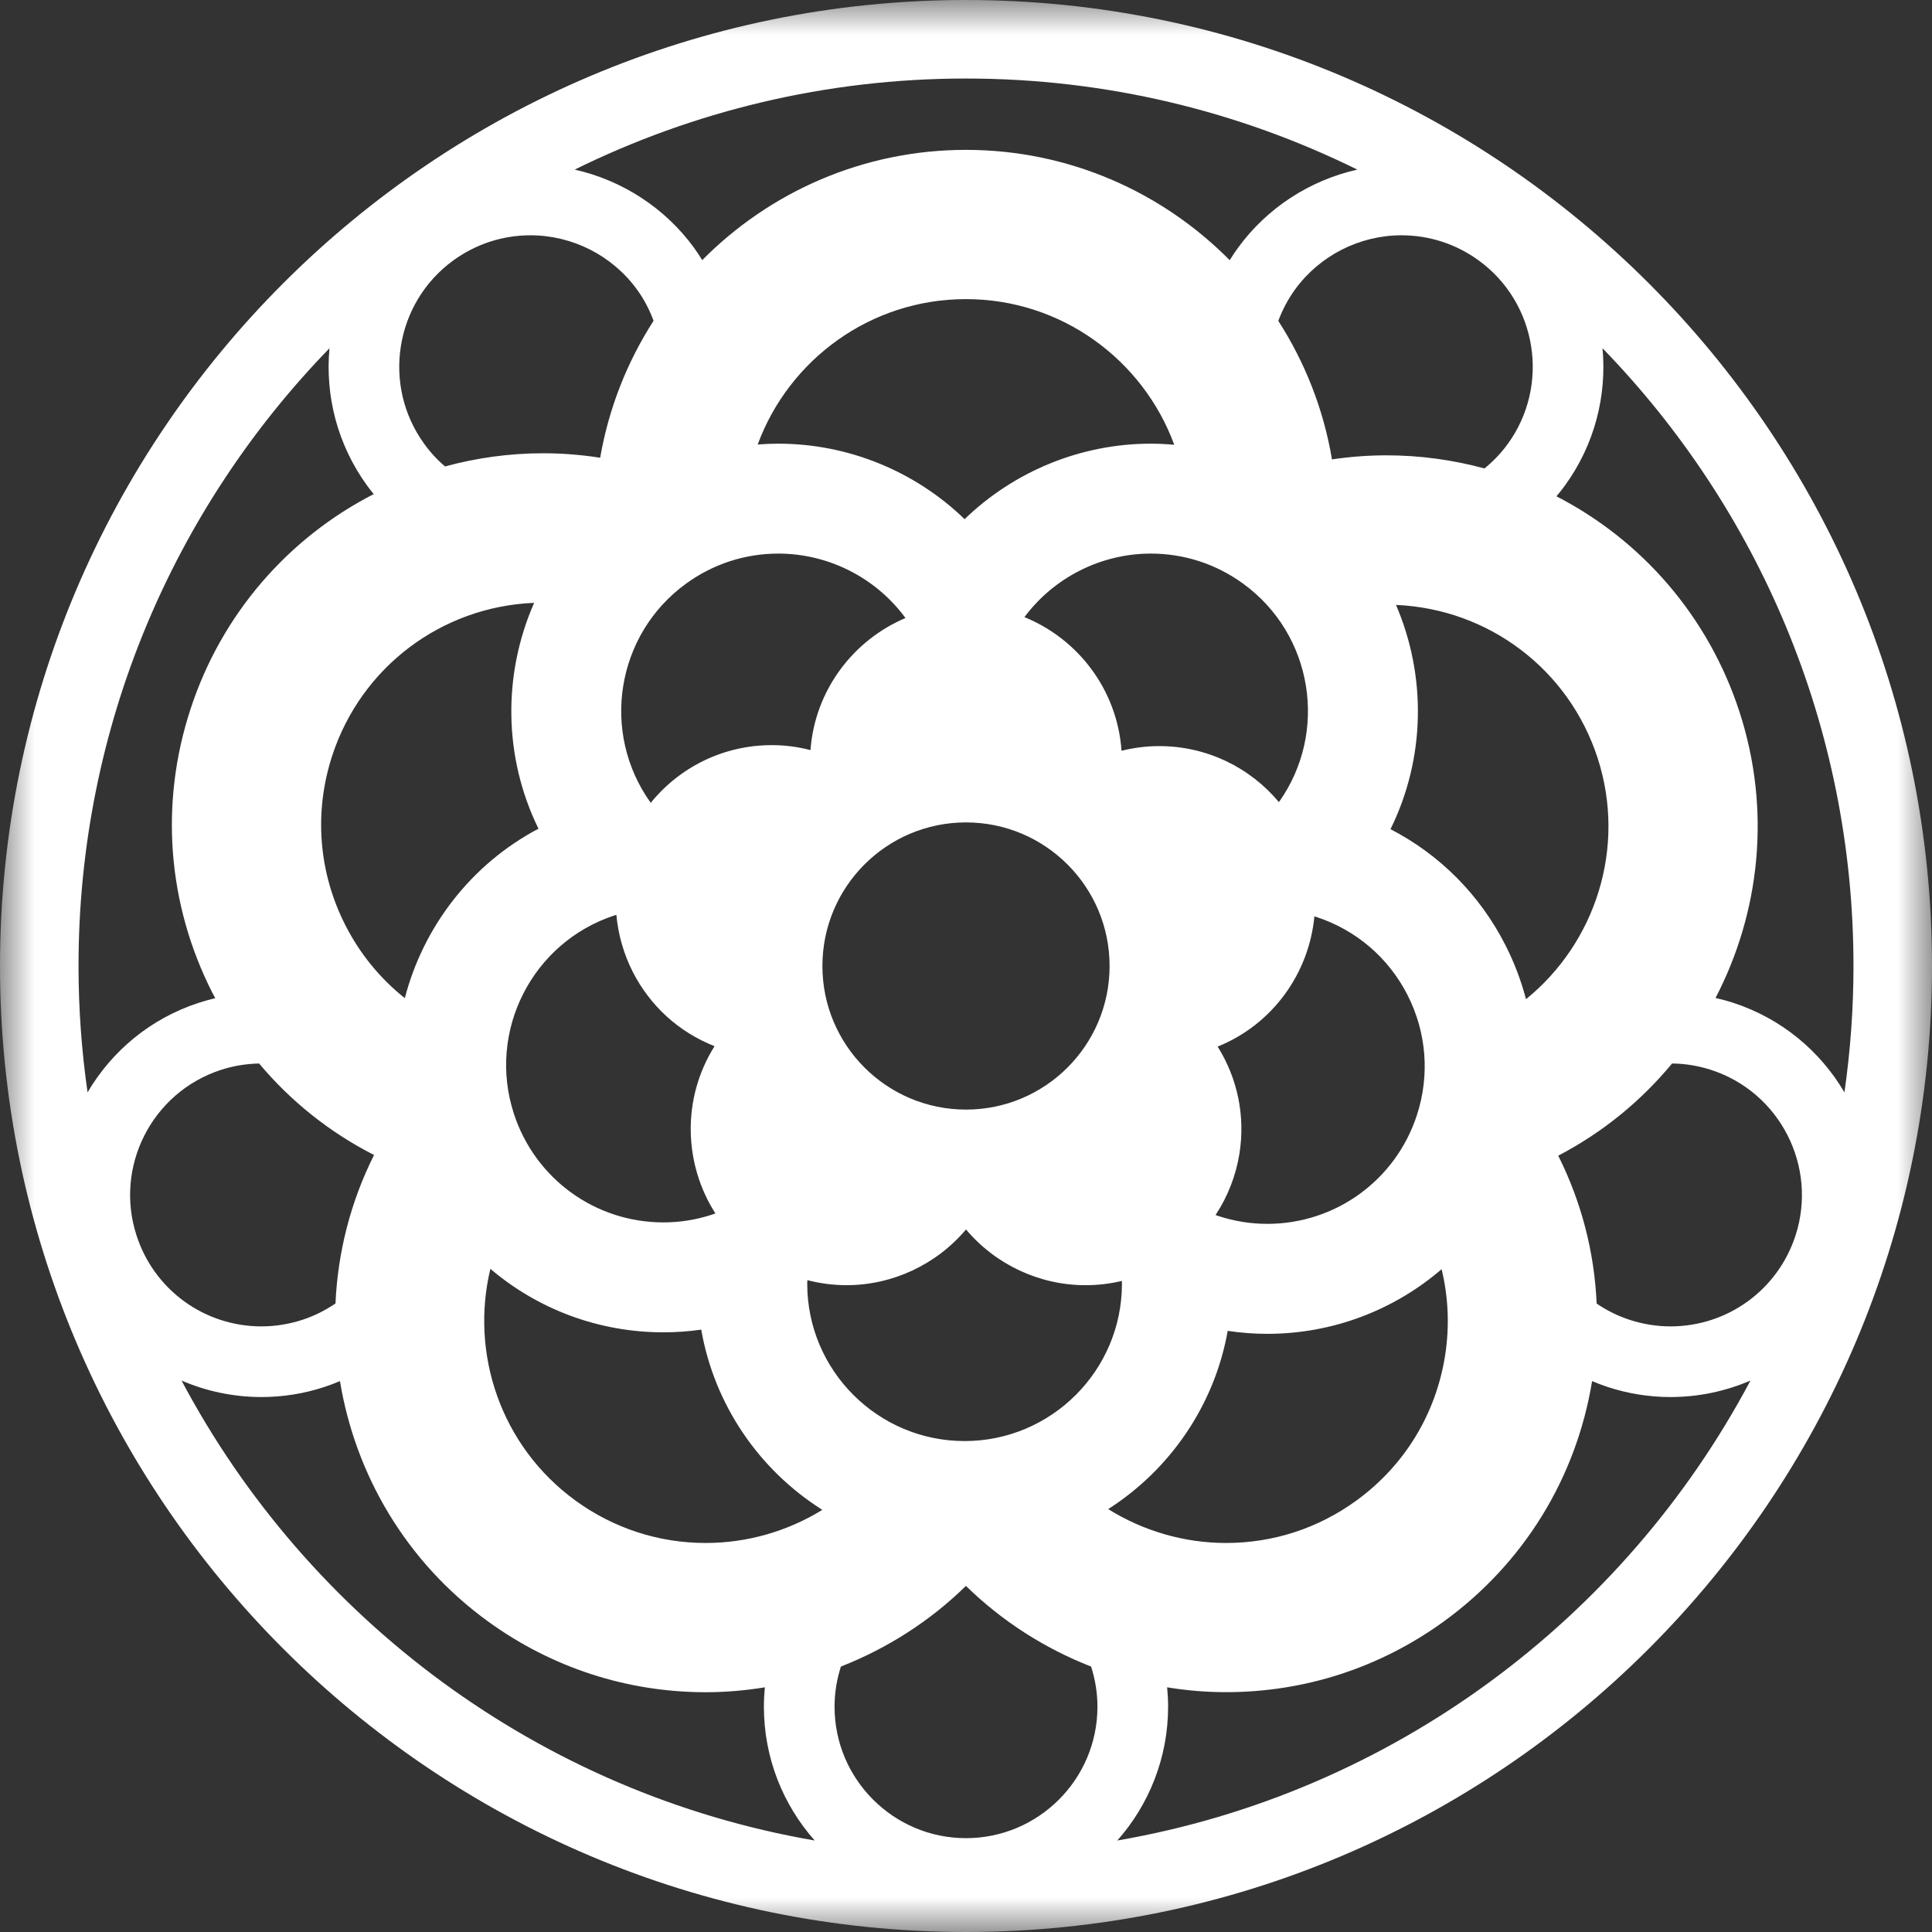 
<svg width="28px" height="28px" viewBox="0 0 28 28" version="1.1" xmlns="http://www.w3.org/2000/svg" xmlns:xlink="http://www.w3.org/1999/xlink">
    <rect x="0" y="0" width="28" height="28" fill="#333333" stroke="none"/>
    <!-- Generator: Sketch 49.3 (51167) - http://www.bohemiancoding.com/sketch -->
    <desc>Created with Sketch.</desc>
    <defs>
        <polygon id="path-1" points="0 0 28 0 28 28 0 28"></polygon>
    </defs>
    <g id="MYLA" stroke="none" stroke-width="1" fill="none" fill-rule="evenodd">
        <g id="Desktop-/-HOME-PAGE" transform="translate(-706, -5205)">
            <g id="FOOTER" transform="translate(0, 4986)">
                <g id="Rose" transform="translate(706, 219)">
                    <mask id="mask-2" fill="white">
                        <use xlink:href="#path-1"></use>
                    </mask>
                    <g id="Clip-2"></g>
                    <path d="M16.193,26.674 C16.65,26.157 16.929,25.478 16.929,24.735 C16.929,24.641 16.924,24.547 16.915,24.454 C17.196,24.5 17.481,24.524 17.77,24.524 L17.77,24.524 C18.91,24.524 20.003,24.169 20.928,23.497 C22.082,22.658 22.843,21.423 23.074,20.016 C23.149,20.048 23.226,20.077 23.305,20.103 C23.599,20.199 23.904,20.247 24.21,20.247 L24.21,20.247 C24.619,20.247 25.011,20.162 25.369,20.008 C23.536,23.463 20.175,25.987 16.193,26.674 M2.631,20.008 C2.989,20.162 3.381,20.247 3.79,20.247 L3.79,20.247 C4.096,20.247 4.401,20.199 4.695,20.103 C4.775,20.077 4.852,20.048 4.927,20.016 C5.149,21.365 5.879,22.632 7.07,23.497 C7.995,24.169 9.088,24.525 10.229,24.525 C10.517,24.525 10.804,24.5 11.085,24.454 C11.076,24.547 11.071,24.641 11.071,24.735 C11.071,25.478 11.349,26.157 11.807,26.674 C7.825,25.987 4.464,23.463 2.631,20.008 M4.775,5.047 C4.712,5.73 4.886,6.439 5.32,7.037 C5.351,7.079 5.383,7.12 5.416,7.161 C4.183,7.793 3.212,8.894 2.76,10.28 C2.313,11.646 2.426,13.103 3.076,14.385 C3.09,14.412 3.105,14.439 3.12,14.466 C3.041,14.485 2.963,14.507 2.885,14.532 C2.178,14.761 1.619,15.236 1.269,15.831 C1.183,15.232 1.138,14.621 1.138,14 C1.138,10.523 2.526,7.364 4.775,5.047 M19.671,2.458 C18.983,2.613 18.362,3.013 17.941,3.593 C17.898,3.651 17.859,3.711 17.822,3.771 C16.846,2.785 15.493,2.172 13.999,2.172 C12.506,2.172 11.153,2.784 10.177,3.77 C10.14,3.71 10.102,3.651 10.06,3.593 C9.638,3.013 9.017,2.613 8.329,2.458 C10.04,1.614 11.966,1.138 14,1.138 C16.034,1.138 17.96,1.614 19.671,2.458 M23.14,18.892 C23.107,18.146 22.919,17.419 22.583,16.749 C23.229,16.412 23.786,15.954 24.233,15.413 C24.424,15.415 24.614,15.446 24.799,15.506 C25.797,15.83 26.346,16.907 26.022,17.906 C25.766,18.694 25.038,19.223 24.21,19.223 C24.011,19.223 23.813,19.191 23.621,19.129 C23.446,19.072 23.285,18.991 23.14,18.892 M7.107,18.389 C7.79,18.97 8.67,19.309 9.615,19.309 C9.799,19.309 9.982,19.296 10.163,19.27 C10.354,20.368 11.009,21.309 11.918,21.882 C11.416,22.191 10.832,22.362 10.229,22.362 C9.547,22.362 8.895,22.15 8.341,21.748 C7.257,20.96 6.811,19.618 7.107,18.389 M7.741,8.737 C7.289,9.764 7.292,10.966 7.804,12.01 C6.825,12.527 6.135,13.433 5.867,14.466 C5.511,14.183 5.216,13.824 5.004,13.406 C4.615,12.64 4.548,11.768 4.815,10.951 C5.235,9.666 6.401,8.791 7.741,8.737 M16.679,6.43 C15.666,6.43 14.697,6.83 13.98,7.524 C13.263,6.83 12.293,6.43 11.28,6.43 C11.18,6.43 11.08,6.434 10.981,6.442 C11.434,5.213 12.615,4.335 13.999,4.335 C15.384,4.335 16.566,5.215 17.018,6.446 C16.906,6.436 16.793,6.43 16.679,6.43 M22.116,14.481 C22.046,14.215 21.948,13.954 21.82,13.702 C21.449,12.97 20.868,12.387 20.152,12.017 C20.663,10.982 20.672,9.79 20.232,8.767 C21.572,8.824 22.736,9.699 23.154,10.986 C23.576,12.288 23.12,13.667 22.116,14.481 M17.647,15.168 C18.448,14.845 18.972,14.102 19.049,13.281 C19.057,13.283 19.066,13.285 19.074,13.288 C19.653,13.477 20.124,13.88 20.4,14.423 C20.676,14.967 20.723,15.585 20.534,16.164 C20.226,17.105 19.355,17.737 18.367,17.737 C18.127,17.737 17.889,17.699 17.659,17.624 C17.645,17.619 17.631,17.613 17.617,17.609 C17.792,17.343 17.911,17.043 17.963,16.719 C18.049,16.176 17.937,15.631 17.647,15.168 M11.746,10.871 C11.562,10.823 11.374,10.799 11.184,10.799 C10.487,10.799 9.851,11.117 9.431,11.635 C8.7,10.618 8.928,9.196 9.942,8.459 C10.334,8.174 10.797,8.023 11.28,8.023 C12.007,8.023 12.695,8.373 13.123,8.957 C12.36,9.28 11.81,10.008 11.746,10.871 M18.017,8.459 C19.028,9.193 19.257,10.609 18.535,11.625 C18.115,11.121 17.487,10.813 16.801,10.813 C16.616,10.813 16.433,10.836 16.254,10.881 C16.193,10.002 15.628,9.261 14.847,8.944 C15.276,8.367 15.959,8.023 16.679,8.023 C17.162,8.023 17.625,8.174 18.017,8.459 M14,11.919 C15.149,11.919 16.081,12.851 16.081,14 C16.081,15.149 15.149,16.081 14,16.081 C12.851,16.081 11.919,15.149 11.919,14 C11.919,12.851 12.851,11.919 14,11.919 M8.911,13.265 C8.918,13.263 8.926,13.261 8.933,13.259 C8.959,13.542 9.037,13.821 9.169,14.082 C9.422,14.58 9.841,14.96 10.356,15.162 C9.88,15.918 9.907,16.865 10.368,17.586 C10.352,17.592 10.336,17.598 10.32,17.603 C10.091,17.678 9.854,17.716 9.615,17.716 C8.625,17.716 7.753,17.082 7.447,16.139 C7.058,14.943 7.715,13.654 8.911,13.265 M16.26,18.605 C16.26,19.862 15.237,20.885 13.98,20.885 C12.722,20.885 11.699,19.862 11.699,18.605 C11.699,18.588 11.701,18.57 11.701,18.553 C11.884,18.6 12.074,18.626 12.267,18.626 C12.936,18.626 13.573,18.326 14,17.818 C14.427,18.326 15.063,18.626 15.732,18.626 L15.732,18.626 C15.912,18.626 16.088,18.605 16.259,18.564 C16.259,18.577 16.26,18.592 16.26,18.605 M21.43,3.774 C22.279,4.391 22.468,5.585 21.851,6.435 C21.754,6.568 21.64,6.687 21.514,6.789 C21.06,6.666 20.584,6.599 20.095,6.599 C19.83,6.599 19.566,6.619 19.304,6.658 C19.182,5.929 18.911,5.249 18.526,4.65 C18.586,4.491 18.666,4.337 18.769,4.195 C19.126,3.704 19.703,3.41 20.312,3.41 C20.715,3.41 21.102,3.536 21.43,3.774 M6.149,6.434 C5.532,5.585 5.721,4.391 6.57,3.774 C6.898,3.536 7.285,3.41 7.688,3.41 C8.297,3.41 8.874,3.704 9.231,4.195 C9.335,4.338 9.414,4.491 9.472,4.649 C9.091,5.241 8.823,5.913 8.698,6.634 C8.425,6.591 8.149,6.569 7.872,6.569 C7.383,6.569 6.906,6.636 6.45,6.76 C6.338,6.665 6.237,6.556 6.149,6.434 M4.379,19.129 C4.187,19.191 3.989,19.223 3.79,19.223 L3.79,19.223 C2.962,19.223 2.234,18.694 1.979,17.906 C1.654,16.907 2.203,15.831 3.201,15.506 C3.382,15.447 3.568,15.417 3.755,15.413 C4.215,15.962 4.779,16.412 5.421,16.739 C5.078,17.422 4.895,18.156 4.862,18.891 C4.716,18.99 4.555,19.072 4.379,19.129 M15.905,24.735 C15.905,25.786 15.05,26.64 14,26.64 C12.95,26.64 12.095,25.786 12.095,24.735 C12.095,24.532 12.128,24.337 12.187,24.153 C12.86,23.889 13.479,23.494 13.999,22.984 C14.52,23.494 15.139,23.89 15.813,24.153 C15.872,24.337 15.905,24.532 15.905,24.735 M20.943,19.648 C20.809,20.497 20.352,21.243 19.657,21.748 C19.103,22.15 18.451,22.362 17.77,22.362 L17.77,22.362 C17.159,22.362 16.567,22.187 16.061,21.871 C16.955,21.299 17.6,20.371 17.793,19.288 C17.983,19.316 18.174,19.331 18.367,19.331 L18.367,19.331 C19.32,19.331 20.207,18.984 20.893,18.394 C20.991,18.8 21.01,19.224 20.943,19.648 M26.862,14 C26.862,14.621 26.817,15.232 26.731,15.831 C26.381,15.236 25.821,14.761 25.115,14.532 C25.032,14.505 24.947,14.483 24.863,14.463 C25.506,13.227 25.674,11.744 25.21,10.317 C24.759,8.93 23.79,7.827 22.557,7.193 C22.599,7.143 22.641,7.091 22.68,7.037 C23.114,6.439 23.288,5.731 23.225,5.047 C25.474,7.364 26.862,10.523 26.862,14 M14,0 C6.28,0 0,6.28 0,14 C0,21.72 6.28,28 14,28 C21.72,28 28,21.72 28,14 C28,6.28 21.72,0 14,0" id="Fill-1" fill="#FFFFFF" mask="url(#mask-2)"></path>
                </g>
            </g>
        </g>
    </g>
</svg>